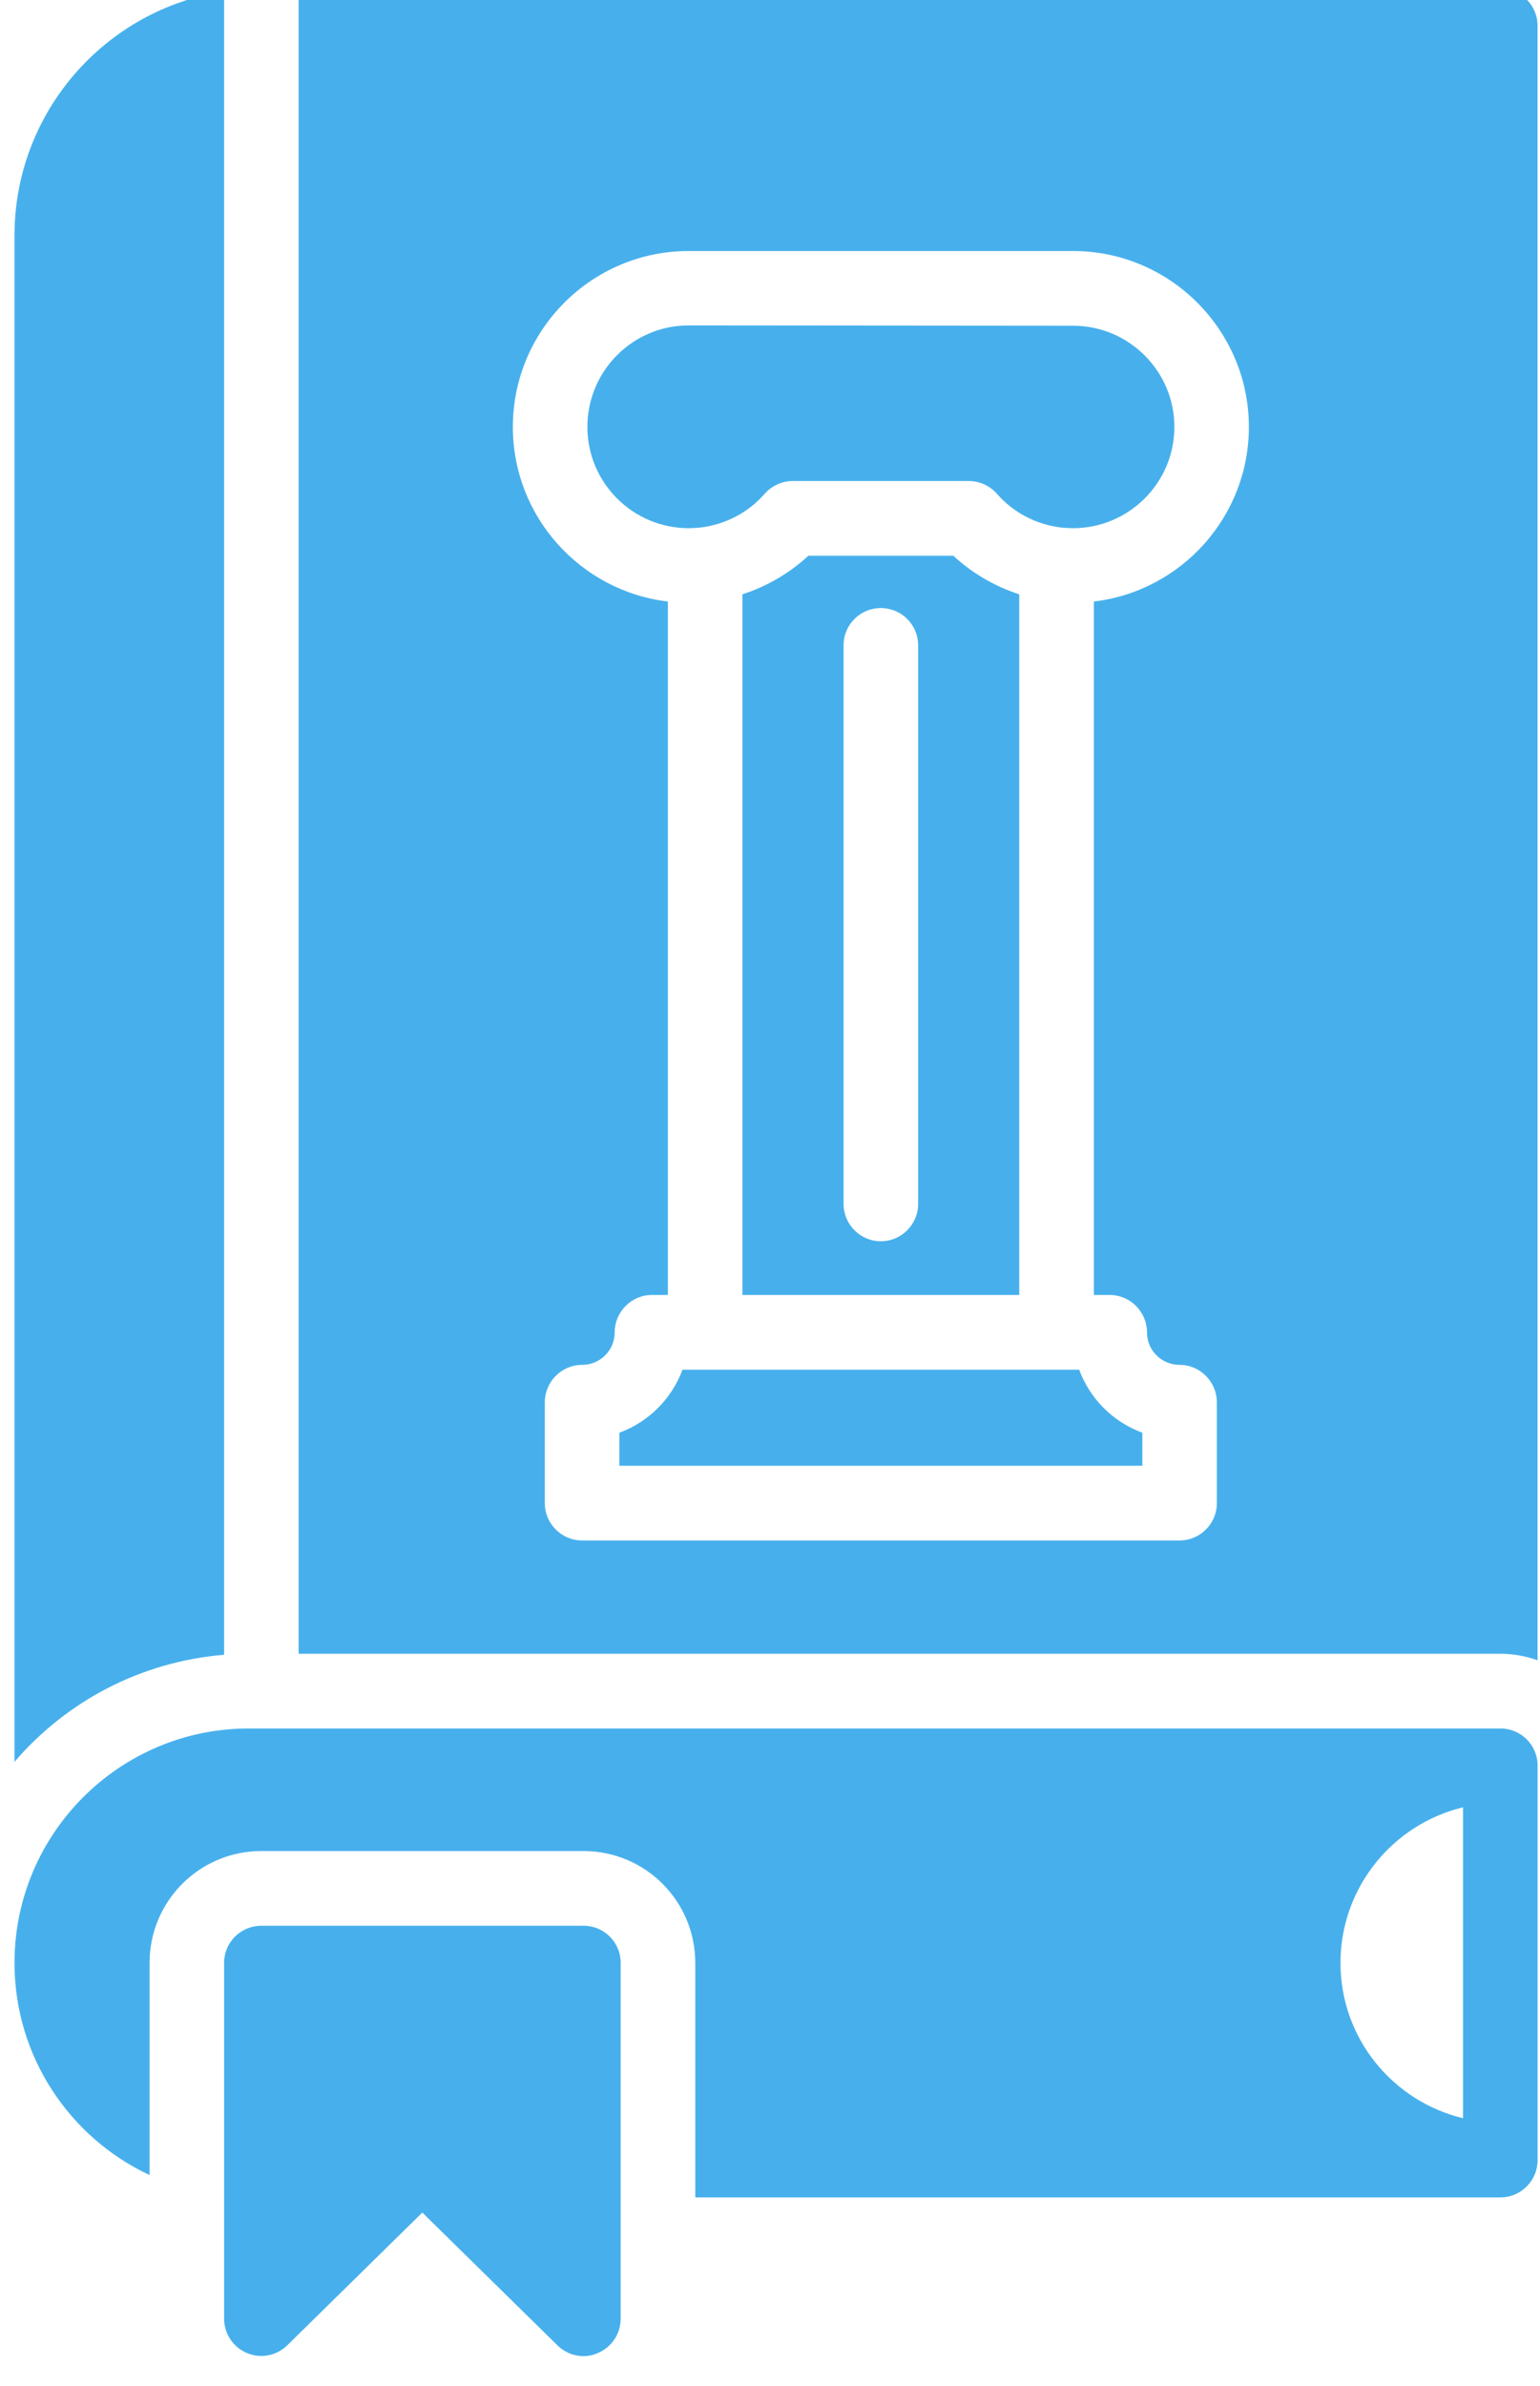 <?xml version="1.0" encoding="UTF-8" standalone="no"?>
<!DOCTYPE svg PUBLIC "-//W3C//DTD SVG 1.1//EN" "http://www.w3.org/Graphics/SVG/1.1/DTD/svg11.dtd">
<svg width="100%" height="100%" viewBox="0 0 104 161" version="1.1" xmlns="http://www.w3.org/2000/svg" xmlns:xlink="http://www.w3.org/1999/xlink" xml:space="preserve" xmlns:serif="http://www.serif.com/" style="fill-rule:evenodd;clip-rule:evenodd;stroke-linejoin:round;stroke-miterlimit:2;">
    <g transform="matrix(1,0,0,1,-521,-2351)">
        <g transform="matrix(0.942,0,0,2.692,0,0)">
            <g id="Story-book" serif:id="Story book" transform="matrix(2.467,0,0,0.863,-761.496,-450.867)">
                <path d="M549.82,1590.34C550.418,1590.34 550.902,1590.82 550.9,1591.42L550.9,1601.75C550.9,1602.19 550.64,1602.58 550.237,1602.75C550.104,1602.81 549.96,1602.84 549.82,1602.84C549.541,1602.84 549.267,1602.73 549.056,1602.52L545.136,1598.67L541.217,1602.52C540.905,1602.83 540.442,1602.92 540.039,1602.75C539.638,1602.58 539.376,1602.19 539.376,1601.75L539.376,1591.42C539.376,1590.82 539.86,1590.34 540.459,1590.34L549.82,1590.34ZM577.546,1585.69L577.546,1597.14C577.546,1597.33 577.5,1597.51 577.416,1597.66C577.232,1598 576.874,1598.23 576.463,1598.23L553.068,1598.23L553.068,1591.42C553.068,1589.62 551.612,1588.17 549.82,1588.17L540.459,1588.17C538.667,1588.17 537.21,1589.62 537.21,1591.42L537.21,1597.58C534.893,1596.5 533.285,1594.14 533.285,1591.42C533.285,1587.66 536.341,1584.61 540.096,1584.61L576.463,1584.61C577.061,1584.61 577.546,1585.09 577.546,1585.69ZM575.38,1595.93L575.38,1586.9C573.339,1587.39 571.818,1589.23 571.818,1591.42C571.818,1593.61 573.339,1595.44 575.38,1595.93ZM539.376,1534.16L539.376,1582.47C536.945,1582.67 534.784,1583.83 533.285,1585.58L533.285,1541.25C533.285,1537.66 535.932,1534.68 539.376,1534.16ZM576.463,1534.08C577.061,1534.08 577.545,1534.56 577.545,1535.16L577.545,1582.63C577.207,1582.51 576.842,1582.44 576.463,1582.44L541.541,1582.44L541.541,1534.08L576.463,1534.08ZM565.112,1572.02L564.651,1572.02L564.651,1551.88C567.185,1551.58 569.156,1549.42 569.156,1546.81C569.156,1544 566.866,1541.7 564.048,1541.7L552.876,1541.7C550.06,1541.7 547.767,1543.99 547.767,1546.81C547.767,1549.42 549.738,1551.58 552.272,1551.88L552.272,1572.02L551.809,1572.02C551.211,1572.02 550.726,1572.51 550.726,1573.11C550.726,1573.63 550.301,1574.05 549.779,1574.05C549.18,1574.05 548.696,1574.54 548.696,1575.14L548.696,1578.07C548.696,1578.66 549.18,1579.15 549.779,1579.15L567.142,1579.15C567.74,1579.15 568.225,1578.66 568.225,1578.07L568.225,1575.14C568.225,1574.54 567.74,1574.05 567.142,1574.05C566.62,1574.05 566.195,1573.63 566.195,1573.11C566.195,1572.51 565.71,1572.02 565.112,1572.02ZM560.567,1550.55C561.119,1551.06 561.771,1551.44 562.483,1551.67L562.483,1572.02L554.438,1572.02L554.438,1551.67C555.15,1551.44 555.803,1551.06 556.355,1550.55L560.567,1550.55ZM559.544,1569.38L559.544,1553.15C559.544,1552.55 559.059,1552.07 558.461,1552.07C557.863,1552.07 557.378,1552.55 557.378,1553.15L557.378,1569.38C557.378,1569.97 557.863,1570.46 558.461,1570.46C559.059,1570.46 559.544,1569.97 559.544,1569.38ZM566.991,1546.81C566.991,1548.43 565.67,1549.75 564.043,1549.75C563.983,1549.75 563.753,1549.74 563.691,1549.73C562.973,1549.64 562.313,1549.3 561.834,1548.75C561.628,1548.52 561.333,1548.38 561.021,1548.38L555.897,1548.38C555.586,1548.38 555.291,1548.52 555.085,1548.75C554.606,1549.3 553.945,1549.64 553.228,1549.73C553.168,1549.74 552.935,1549.75 552.876,1549.75C551.254,1549.75 549.933,1548.43 549.933,1546.81C549.933,1545.18 551.254,1543.86 552.876,1543.86L564.048,1543.87C565.669,1543.87 566.991,1545.19 566.991,1546.81ZM552.697,1574.19L564.224,1574.19C564.538,1575.04 565.212,1575.71 566.06,1576.02L566.06,1576.98L550.862,1576.98L550.862,1576.02C551.709,1575.71 552.383,1575.04 552.697,1574.19Z" style="fill:rgb(71,176,236);"/>
            </g>
        </g>
    </g>
</svg>
